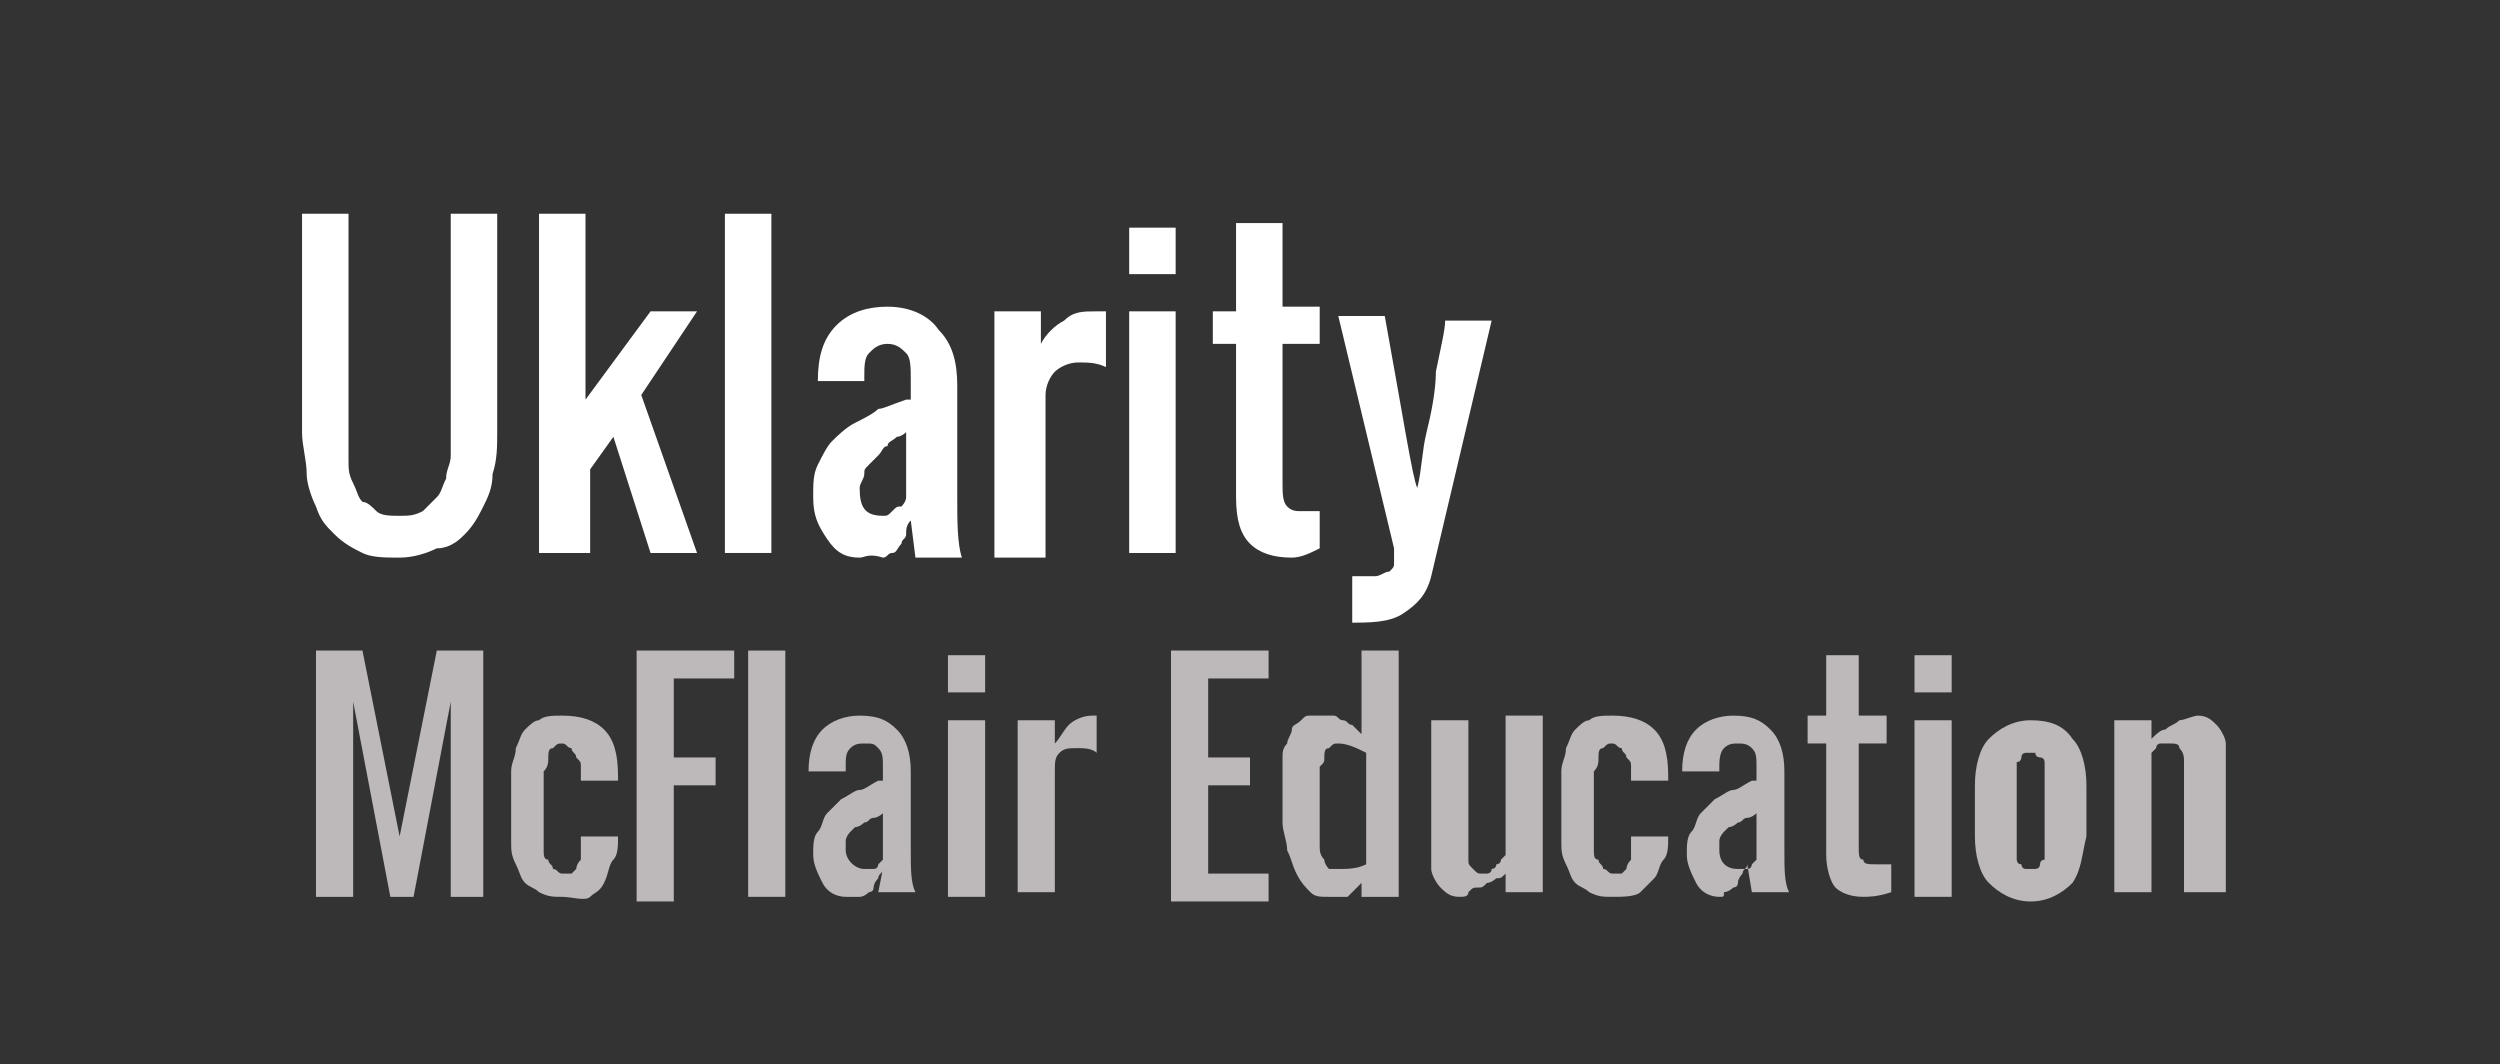 <?xml version="1.0" encoding="utf-8"?>
<!-- Generator: Adobe Illustrator 23.1.0, SVG Export Plug-In . SVG Version: 6.00 Build 0)  -->
<svg version="1.1" id="Layer_2" xmlns="http://www.w3.org/2000/svg" xmlns:xlink="http://www.w3.org/1999/xlink" x="0px" y="0px"
	 viewBox="0 0 53.8 22.9" style="enable-background:new 0 0 53.8 22.9;" xml:space="preserve">
<rect x="0" y="0" width="53.8" height="22.9" fill="#333333" stroke="none"/>
<style type="text/css">
	.st0{fill:#BDB8B9;}
	.st1{fill:#FFFFFF;}
</style>
<g>
	<path class="st0" d="M6.8,19.3V14h1L8.6,18L9.4,14h1v5.3H9.7v-4.2l-0.8,4.2H8.4l-0.8-4.2v4.2H6.8z"/>
	<path class="st0" d="M12.1,19.3c-0.2,0-0.3,0-0.5-0.1c-0.1-0.1-0.2-0.1-0.3-0.2c-0.1-0.1-0.1-0.2-0.2-0.4S11,18.3,11,18.1
		c0-0.2,0-0.3,0-0.5c0-0.2,0-0.3,0-0.5c0-0.2,0-0.4,0-0.5c0-0.2,0.1-0.3,0.1-0.5c0.1-0.2,0.1-0.3,0.2-0.4c0.1-0.1,0.2-0.2,0.3-0.2
		c0.1-0.1,0.3-0.1,0.5-0.1c0.4,0,0.7,0.1,0.9,0.3c0.2,0.2,0.3,0.5,0.3,1v0.1h-0.8v-0.1c0-0.1,0-0.2,0-0.2c0-0.1,0-0.1-0.1-0.2
		c0-0.1-0.1-0.1-0.1-0.2c-0.1,0-0.1-0.1-0.2-0.1c-0.1,0-0.1,0-0.2,0.1c-0.1,0-0.1,0.1-0.1,0.2c0,0.1,0,0.2-0.1,0.3
		c0,0.1,0,0.2,0,0.3c0,0.2,0,0.6,0,1.1c0,0.1,0,0.2,0,0.3c0,0.1,0,0.2,0.1,0.2c0,0.1,0.1,0.1,0.1,0.2c0.1,0,0.1,0.1,0.2,0.1
		c0.1,0,0.1,0,0.2,0c0,0,0.1-0.1,0.1-0.1c0,0,0-0.1,0.1-0.2c0-0.1,0-0.1,0-0.2c0-0.1,0-0.1,0-0.2v-0.1h0.8V18c0,0.2,0,0.4-0.1,0.5
		S13.1,18.8,13,19s-0.2,0.2-0.3,0.3S12.3,19.3,12.1,19.3z"/>
	<path class="st0" d="M13.7,19.3V14h2.1v0.6h-1.3v1.7h0.9v0.6h-0.9v2.5H13.7z"/>
	<path class="st0" d="M16.1,19.3V14h0.8v5.3H16.1z"/>
	<path class="st0" d="M18.2,19.3c-0.2,0-0.4-0.1-0.5-0.3c-0.1-0.2-0.2-0.4-0.2-0.6c0-0.2,0-0.4,0.1-0.5s0.1-0.3,0.2-0.4
		c0.1-0.1,0.2-0.2,0.3-0.3c0.2-0.1,0.3-0.2,0.4-0.2c0.1,0,0.2-0.1,0.4-0.2c0,0,0.1,0,0.1,0v-0.3c0-0.2,0-0.3-0.1-0.4
		S18.8,16,18.6,16c-0.1,0-0.2,0-0.3,0.1s-0.1,0.2-0.1,0.4c0,0,0,0.1,0,0.1h-0.8c0-0.4,0.1-0.7,0.3-0.9s0.5-0.3,0.8-0.3
		c0.4,0,0.6,0.1,0.8,0.3s0.3,0.5,0.3,0.9v1.7c0,0.4,0,0.7,0.1,0.9h-0.8L19,18.7c0,0.1-0.1,0.1-0.1,0.2c0,0-0.1,0.1-0.1,0.2
		c0,0.1-0.1,0.1-0.1,0.1c0,0-0.1,0.1-0.2,0.1C18.4,19.3,18.3,19.3,18.2,19.3z M18.6,18.7c0.1,0,0.1,0,0.2,0c0.1,0,0.1-0.1,0.1-0.1
		c0,0,0.1-0.1,0.1-0.1c0,0,0,0,0,0v-1c0,0-0.1,0.1-0.2,0.1s-0.1,0.1-0.2,0.1c0,0-0.1,0.1-0.2,0.1c-0.1,0.1-0.1,0.1-0.1,0.1
		c0,0-0.1,0.1-0.1,0.2c0,0.1,0,0.1,0,0.2C18.2,18.5,18.4,18.7,18.6,18.7z"/>
	<path class="st0" d="M20.4,14.9v-0.8h0.8v0.8H20.4z M20.4,19.3v-3.8h0.8v3.8H20.4z"/>
	<path class="st0" d="M21.9,19.3v-3.8h0.8V16c0.1-0.1,0.2-0.3,0.3-0.4s0.3-0.2,0.5-0.2c0,0,0,0,0.1,0v0.8c-0.1-0.1-0.3-0.1-0.4-0.1
		c-0.2,0-0.3,0-0.4,0.1c-0.1,0.1-0.1,0.2-0.1,0.4v2.6H21.9z"/>
	<path class="st0" d="M25.2,19.3V14h2.1v0.6H26v1.7h0.9v0.6H26v1.9h1.3v0.6H25.2z"/>
	<path class="st0" d="M28.6,19.3c-0.2,0-0.3,0-0.4-0.1c-0.1-0.1-0.2-0.2-0.3-0.4c-0.1-0.2-0.1-0.3-0.2-0.5c0-0.2-0.1-0.4-0.1-0.6
		c0-0.1,0-0.3,0-0.7c0-0.1,0-0.2,0-0.4s0-0.2,0-0.3c0-0.1,0-0.2,0.1-0.3c0-0.1,0.1-0.2,0.1-0.3s0.1-0.1,0.2-0.2s0.1-0.1,0.2-0.1
		c0.1,0,0.2,0,0.3,0c0.1,0,0.2,0,0.2,0c0.1,0,0.1,0.1,0.2,0.1c0.1,0,0.1,0.1,0.2,0.1c0,0,0.1,0.1,0.2,0.2V14h0.8v5.3h-0.8v-0.3
		c-0.1,0.1-0.2,0.2-0.3,0.3C28.9,19.3,28.8,19.3,28.6,19.3z M28.8,18.7c0.2,0,0.4,0,0.6-0.1v-2.4C29.2,16.1,29,16,28.8,16
		c-0.1,0-0.1,0-0.2,0.1c-0.1,0-0.1,0.1-0.1,0.2c0,0.1,0,0.1-0.1,0.2c0,0.1,0,0.2,0,0.3c0,0.4,0,0.8,0,1.1c0,0.1,0,0.2,0,0.3
		s0,0.2,0.1,0.3c0,0.1,0.1,0.2,0.1,0.2S28.7,18.7,28.8,18.7z"/>
	<path class="st0" d="M31.4,19.3c-0.2,0-0.3-0.1-0.4-0.2c-0.1-0.1-0.2-0.3-0.2-0.4v-3.2h0.8v3c0,0.1,0,0.1,0.1,0.2s0.1,0.1,0.2,0.1
		c0,0,0.1,0,0.1,0c0,0,0.1,0,0.1-0.1c0,0,0.1,0,0.1-0.1c0,0,0.1,0,0.1-0.1c0,0,0.1-0.1,0.1-0.1v-3h0.8v3.8h-0.8v-0.4
		c-0.1,0.1-0.1,0.1-0.2,0.1c0,0-0.1,0.1-0.2,0.1c-0.1,0.1-0.1,0.1-0.2,0.1c-0.1,0-0.1,0-0.2,0.1C31.6,19.3,31.5,19.3,31.4,19.3z"/>
	<path class="st0" d="M34.7,19.3c-0.2,0-0.3,0-0.5-0.1c-0.1-0.1-0.2-0.1-0.3-0.2c-0.1-0.1-0.1-0.2-0.2-0.4s-0.1-0.3-0.1-0.5
		c0-0.2,0-0.3,0-0.5c0-0.2,0-0.3,0-0.5c0-0.2,0-0.4,0-0.5c0-0.2,0.1-0.3,0.1-0.5c0.1-0.2,0.1-0.3,0.2-0.4c0.1-0.1,0.2-0.2,0.3-0.2
		c0.1-0.1,0.3-0.1,0.5-0.1c0.4,0,0.7,0.1,0.9,0.3c0.2,0.2,0.3,0.5,0.3,1v0.1h-0.8v-0.1c0-0.1,0-0.2,0-0.2c0-0.1,0-0.1-0.1-0.2
		c0-0.1-0.1-0.1-0.1-0.2c-0.1,0-0.1-0.1-0.2-0.1c-0.1,0-0.1,0-0.2,0.1c-0.1,0-0.1,0.1-0.1,0.2c0,0.1,0,0.2-0.1,0.3
		c0,0.1,0,0.2,0,0.3c0,0.2,0,0.6,0,1.1c0,0.1,0,0.2,0,0.3c0,0.1,0,0.2,0.1,0.2c0,0.1,0.1,0.1,0.1,0.2c0.1,0,0.1,0.1,0.2,0.1
		c0.1,0,0.1,0,0.2,0c0,0,0.1-0.1,0.1-0.1c0,0,0-0.1,0.1-0.2c0-0.1,0-0.1,0-0.2c0-0.1,0-0.1,0-0.2v-0.1h0.8V18c0,0.2,0,0.4-0.1,0.5
		s-0.1,0.3-0.2,0.4s-0.2,0.2-0.3,0.3S34.9,19.3,34.7,19.3z"/>
	<path class="st0" d="M37,19.3c-0.2,0-0.4-0.1-0.5-0.3c-0.1-0.2-0.2-0.4-0.2-0.6c0-0.2,0-0.4,0.1-0.5s0.1-0.3,0.2-0.4
		c0.1-0.1,0.2-0.2,0.3-0.3c0.2-0.1,0.3-0.2,0.4-0.2c0.1,0,0.2-0.1,0.4-0.2c0,0,0.1,0,0.1,0v-0.3c0-0.2,0-0.3-0.1-0.4
		S37.5,16,37.4,16c-0.1,0-0.2,0-0.3,0.1S37,16.4,37,16.5c0,0,0,0.1,0,0.1h-0.8c0-0.4,0.1-0.7,0.3-0.9s0.5-0.3,0.8-0.3
		c0.4,0,0.6,0.1,0.8,0.3s0.3,0.5,0.3,0.9v1.7c0,0.4,0,0.7,0.1,0.9h-0.8l-0.1-0.6c0,0.1-0.1,0.1-0.1,0.2c0,0-0.1,0.1-0.1,0.2
		c0,0.1-0.1,0.1-0.1,0.1c0,0-0.1,0.1-0.2,0.1C37.1,19.3,37.1,19.3,37,19.3z M37.4,18.7c0.1,0,0.1,0,0.2,0c0.1,0,0.1-0.1,0.1-0.1
		c0,0,0.1-0.1,0.1-0.1c0,0,0,0,0,0v-1c0,0-0.1,0.1-0.2,0.1s-0.1,0.1-0.2,0.1c0,0-0.1,0.1-0.2,0.1c-0.1,0.1-0.1,0.1-0.1,0.1
		c0,0-0.1,0.1-0.1,0.2c0,0.1,0,0.1,0,0.2C37,18.5,37.1,18.7,37.4,18.7z"/>
	<path class="st0" d="M40.1,19.3c-0.3,0-0.5-0.1-0.6-0.2s-0.2-0.4-0.2-0.7V16h-0.4v-0.6h0.4v-1.3H40v1.3h0.6V16H40v2.2
		c0,0.2,0,0.3,0.1,0.3c0,0.1,0.1,0.1,0.3,0.1c0.1,0,0.1,0,0.3,0v0.6C40.4,19.3,40.2,19.3,40.1,19.3z"/>
	<path class="st0" d="M41.2,14.9v-0.8h0.8v0.8H41.2z M41.2,19.3v-3.8h0.8v3.8H41.2z"/>
	<path class="st0" d="M44.6,19c-0.2,0.2-0.5,0.4-0.9,0.4S43,19.2,42.8,19c-0.2-0.2-0.3-0.6-0.3-1v-1.1c0-0.4,0.1-0.8,0.3-1
		c0.2-0.2,0.5-0.4,0.9-0.4s0.7,0.1,0.9,0.4c0.2,0.2,0.3,0.6,0.3,1v1.1C44.8,18.4,44.8,18.7,44.6,19z M43.6,18.7c0,0,0.1,0,0.1,0
		s0.1,0,0.1,0c0,0,0.1,0,0.1-0.1c0,0,0-0.1,0.1-0.1c0,0,0-0.1,0-0.1c0,0,0-0.1,0-0.1c0-0.1,0-0.1,0-0.1s0-0.1,0-0.2v-1.1
		c0-0.1,0-0.1,0-0.2c0,0,0-0.1,0-0.1c0-0.1,0-0.1,0-0.1c0,0,0-0.1,0-0.1c0,0,0-0.1-0.1-0.1c0,0-0.1,0-0.1-0.1c0,0-0.1,0-0.1,0
		s-0.1,0-0.1,0c0,0-0.1,0-0.1,0.1c0,0,0,0.1-0.1,0.1c0,0,0,0.1,0,0.1c0,0,0,0.1,0,0.1c0,0.1,0,0.1,0,0.1c0,0,0,0.1,0,0.2v1.1
		c0,0.1,0,0.1,0,0.2s0,0.1,0,0.1s0,0.1,0,0.1c0,0,0,0.1,0,0.1s0,0.1,0.1,0.1C43.5,18.6,43.5,18.7,43.6,18.7z"/>
	<path class="st0" d="M45.5,19.3v-3.8h0.8v0.4c0.1-0.1,0.2-0.2,0.3-0.2c0.1-0.1,0.2-0.1,0.3-0.2c0.1,0,0.3-0.1,0.4-0.1
		c0.2,0,0.3,0.1,0.4,0.2s0.2,0.3,0.2,0.4v3.2H47v-2.8c0-0.1,0-0.2-0.1-0.3c0-0.1-0.1-0.1-0.2-0.1c-0.1,0-0.1,0-0.2,0
		c-0.1,0-0.1,0.1-0.1,0.1c0,0-0.1,0.1-0.1,0.1v3H45.5z"/>
</g>
<g>
	<path class="st1" d="M9.4,11.8C9.2,11.9,8.9,12,8.6,12s-0.6,0-0.8-0.1c-0.2-0.1-0.4-0.2-0.6-0.4c-0.2-0.2-0.3-0.3-0.4-0.6
		c-0.1-0.2-0.2-0.5-0.2-0.7c0-0.3-0.1-0.6-0.1-0.9V4.6h1v4.7c0,0.2,0,0.4,0,0.6c0,0.2,0,0.3,0.1,0.5s0.1,0.3,0.2,0.4
		C7.9,10.8,8,10.9,8.1,11c0.1,0.1,0.3,0.1,0.5,0.1c0.2,0,0.3,0,0.5-0.1c0.1-0.1,0.2-0.2,0.3-0.3c0.1-0.1,0.1-0.2,0.2-0.4
		c0-0.2,0.1-0.3,0.1-0.5c0-0.2,0-0.3,0-0.6V4.6h1v4.7c0,0.3,0,0.6-0.1,0.9c0,0.3-0.1,0.5-0.2,0.7s-0.2,0.4-0.4,0.6
		C9.9,11.6,9.7,11.8,9.4,11.8z"/>
	<path class="st1" d="M11.6,11.9V4.6h1v4L14,6.7h1l-1.2,1.8l1.2,3.4h-1l-0.8-2.5l-0.5,0.7v1.8H11.6z"/>
	<path class="st1" d="M15.6,11.9V4.6h1v7.3H15.6z"/>
	<path class="st1" d="M18.5,12c-0.3,0-0.5-0.1-0.7-0.4c-0.2-0.3-0.3-0.5-0.3-0.9c0-0.3,0-0.5,0.1-0.7c0.1-0.2,0.2-0.4,0.3-0.5
		c0.1-0.1,0.3-0.3,0.5-0.4c0.2-0.1,0.4-0.2,0.5-0.3c0.1,0,0.3-0.1,0.6-0.2c0,0,0.1,0,0.1,0V8.2c0-0.3,0-0.5-0.1-0.6
		c-0.1-0.1-0.2-0.2-0.4-0.2c-0.2,0-0.3,0.1-0.4,0.2c-0.1,0.1-0.1,0.3-0.1,0.5c0,0,0,0.1,0,0.1h-1c0-0.5,0.1-0.9,0.4-1.2
		c0.3-0.3,0.7-0.4,1.1-0.4c0.5,0,0.9,0.2,1.1,0.5c0.3,0.3,0.4,0.7,0.4,1.2v2.4c0,0.5,0,1,0.1,1.3h-1l-0.1-0.8
		c-0.1,0.1-0.1,0.2-0.1,0.3c0,0.1-0.1,0.1-0.1,0.2c-0.1,0.1-0.1,0.2-0.2,0.2c-0.1,0-0.1,0.1-0.2,0.1C18.7,11.9,18.6,12,18.5,12z
		 M19,11.1c0.1,0,0.1,0,0.2-0.1s0.1-0.1,0.2-0.1c0,0,0.1-0.1,0.1-0.2c0,0,0,0,0,0V9.3c0,0-0.1,0.1-0.2,0.1c-0.1,0.1-0.2,0.1-0.2,0.2
		c-0.1,0-0.1,0.1-0.2,0.2s-0.1,0.1-0.2,0.2s-0.1,0.1-0.1,0.2c0,0.1-0.1,0.2-0.1,0.3C18.5,10.9,18.6,11.1,19,11.1z"/>
	<path class="st1" d="M21.4,11.9V6.7h1v0.7c0.1-0.2,0.3-0.4,0.5-0.5c0.2-0.2,0.4-0.2,0.7-0.2c0,0,0.1,0,0.2,0v1.2
		c-0.2-0.1-0.4-0.1-0.6-0.1c-0.2,0-0.4,0.1-0.5,0.2s-0.2,0.3-0.2,0.5v3.5H21.4z"/>
	<path class="st1" d="M24.3,5.9v-1h1v1H24.3z M24.3,11.9V6.7h1v5.2H24.3z"/>
	<path class="st1" d="M27.8,12c-0.4,0-0.7-0.1-0.9-0.3c-0.2-0.2-0.3-0.5-0.3-1V7.4h-0.5V6.7h0.5V4.8h1v1.8h0.8v0.8h-0.8v3
		c0,0.2,0,0.4,0.1,0.5c0.1,0.1,0.2,0.1,0.3,0.1c0.1,0,0.2,0,0.4,0v0.8C28.2,11.9,28,12,27.8,12z"/>
	<path class="st1" d="M29.1,13.2v-0.8c0.2,0,0.4,0,0.5,0c0.1,0,0.2-0.1,0.3-0.1c0.1-0.1,0.1-0.1,0.1-0.2c0-0.1,0-0.2,0-0.3l-1.2-5h1
		c0.4,2.2,0.6,3.5,0.7,3.7c0.1-0.4,0.1-0.8,0.2-1.2s0.2-0.9,0.2-1.3c0.1-0.5,0.2-0.9,0.2-1.1h1l-1.3,5.5c-0.1,0.4-0.3,0.6-0.6,0.8
		s-0.7,0.2-1.2,0.2H29.1z"/>
</g>
</svg>
